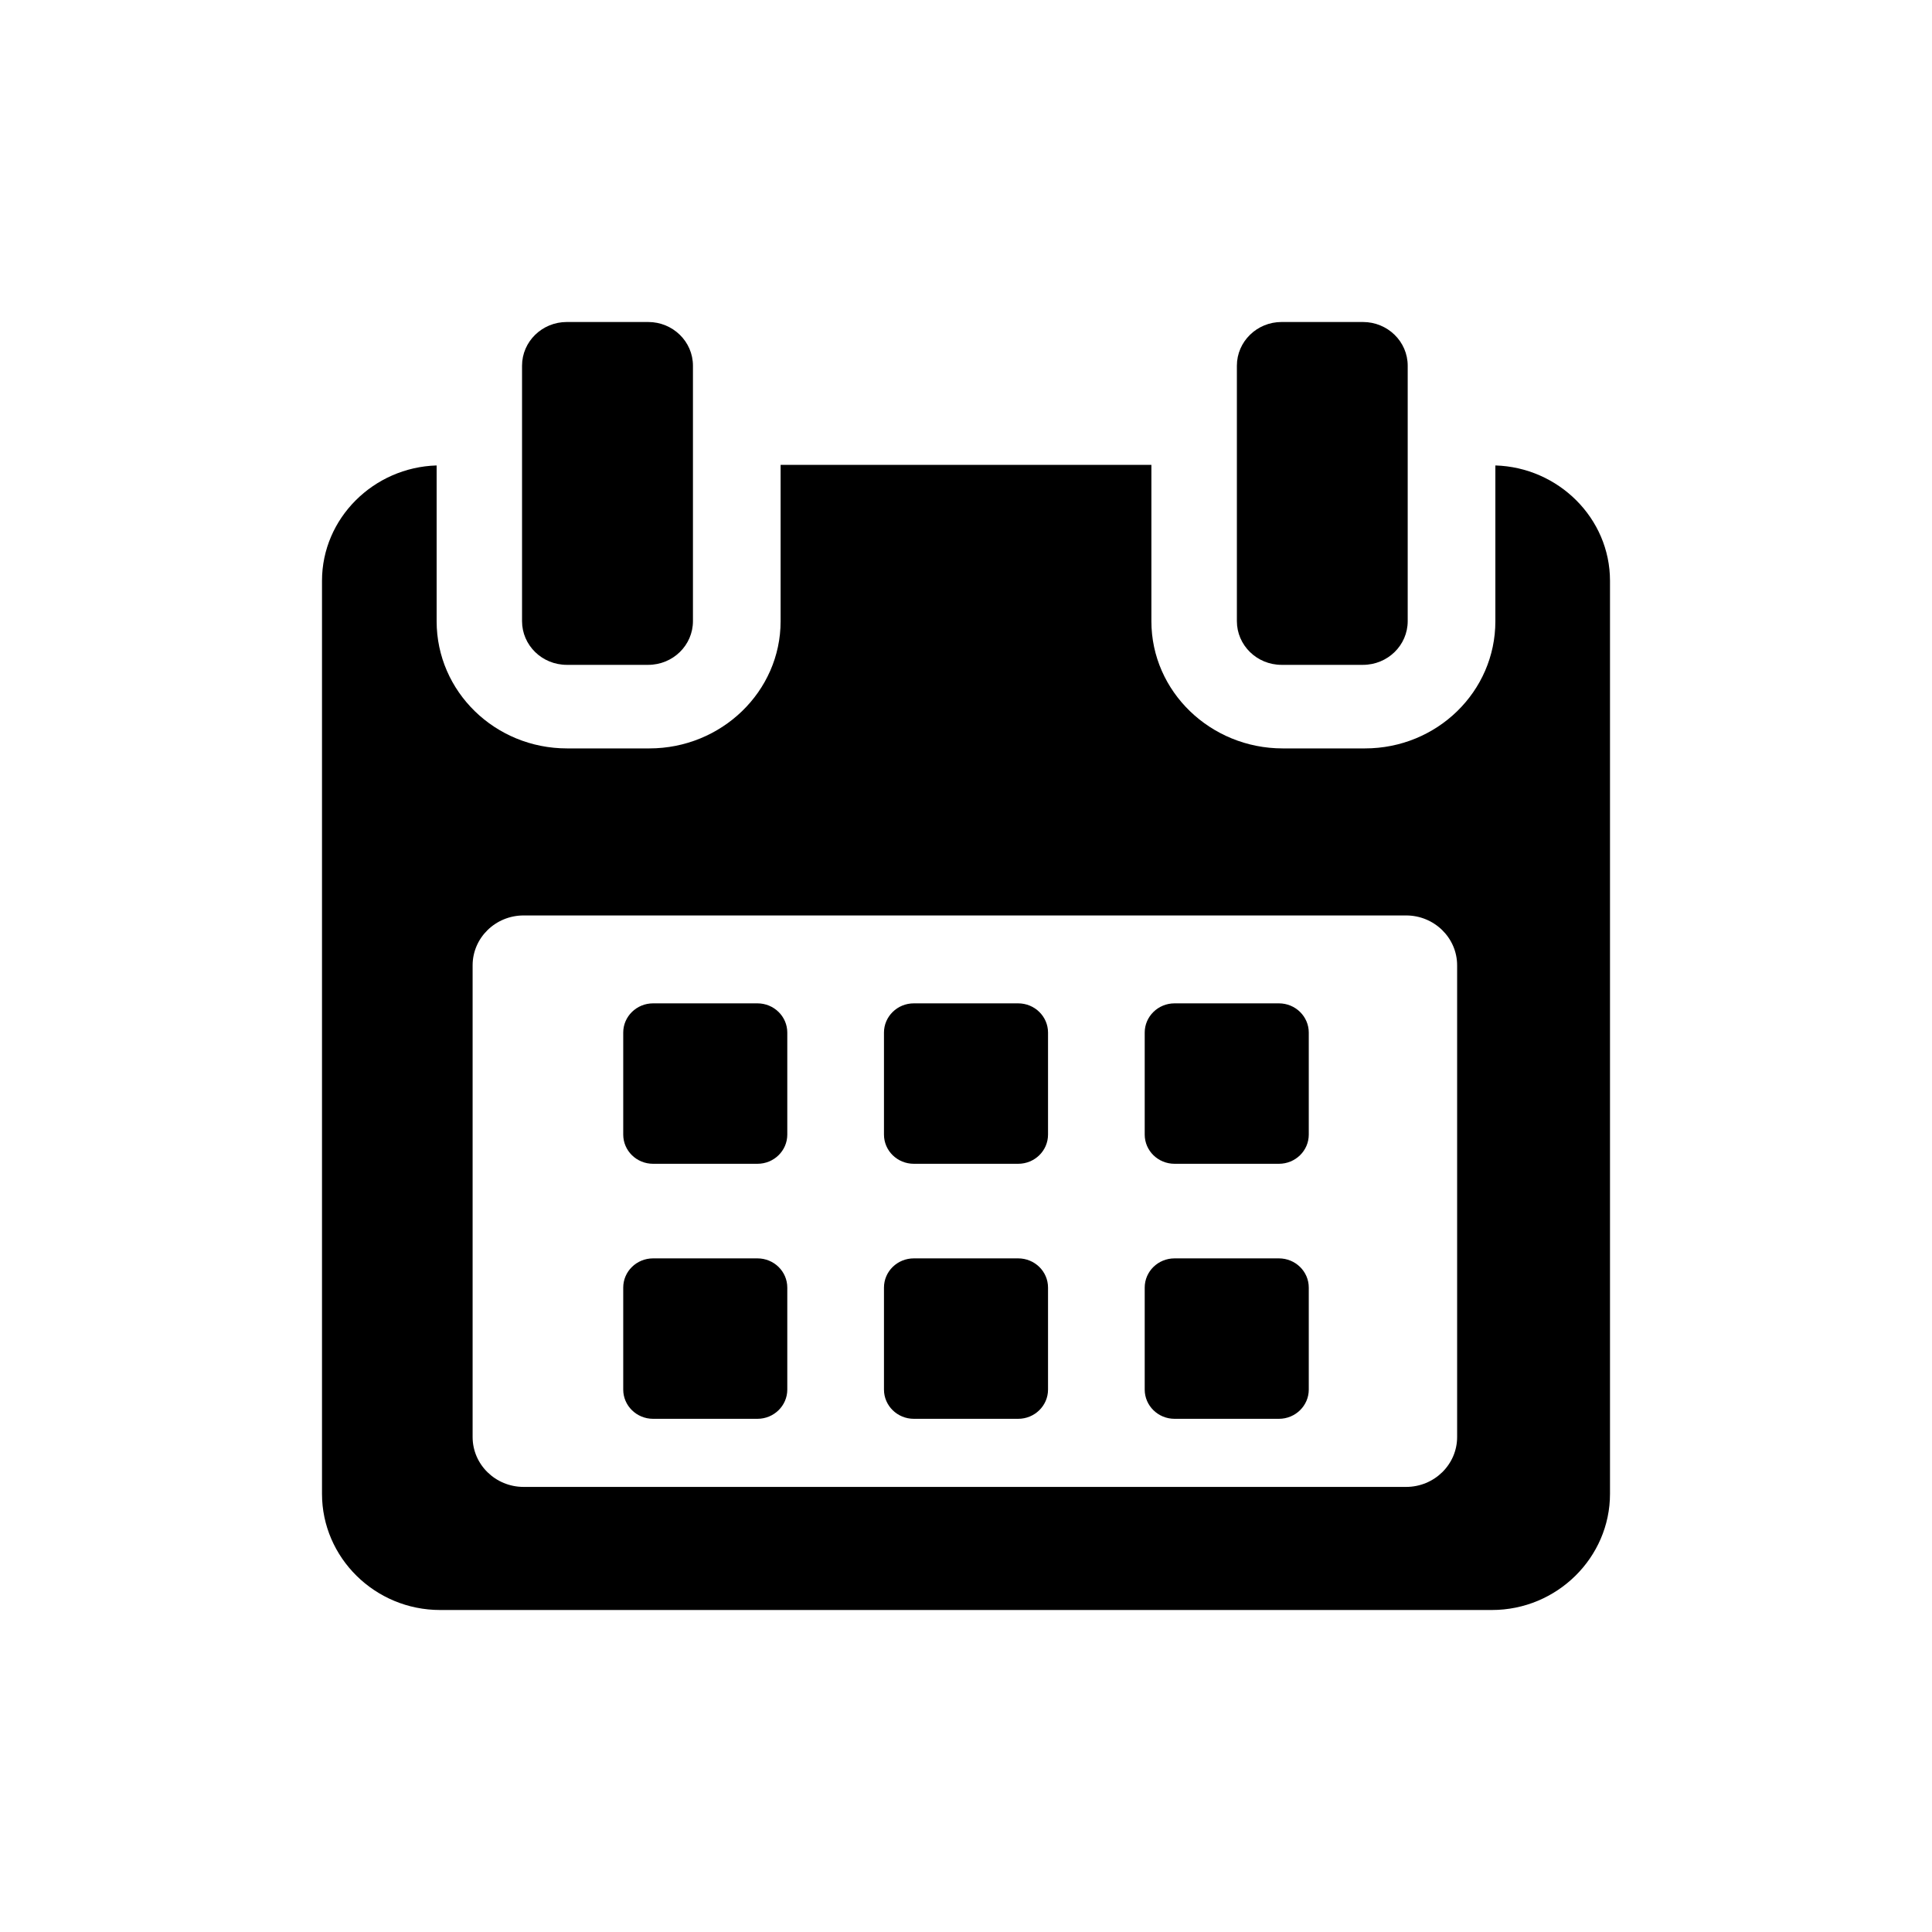 <svg width="24" height="24" viewBox="0 0 24 24" fill="currentcolor" xmlns="http://www.w3.org/2000/svg">
<path d="M9.78 12.827C9.78 12.627 9.614 12.464 9.409 12.464H8.113C7.908 12.464 7.742 12.627 7.742 12.827V14.094C7.742 14.295 7.908 14.457 8.113 14.457H9.409C9.614 14.457 9.78 14.295 9.78 14.094V12.827Z" fill="currentcolor"/>
<path d="M13.019 12.827C13.019 12.627 12.853 12.464 12.648 12.464H11.352C11.147 12.464 10.981 12.627 10.981 12.827V14.094C10.981 14.295 11.147 14.457 11.352 14.457H12.648C12.853 14.457 13.019 14.295 13.019 14.094V12.827Z" fill="currentcolor"/>
<path d="M16.258 12.827C16.258 12.627 16.092 12.464 15.887 12.464H14.591C14.386 12.464 14.22 12.627 14.22 12.827V14.094C14.22 14.295 14.386 14.457 14.591 14.457H15.887C16.092 14.457 16.258 14.295 16.258 14.094V12.827Z" fill="currentcolor"/>
<path d="M9.78 15.995C9.78 15.794 9.614 15.632 9.409 15.632H8.113C7.908 15.632 7.742 15.794 7.742 15.995V17.262C7.742 17.462 7.908 17.625 8.113 17.625H9.409C9.614 17.625 9.78 17.462 9.78 17.262V15.995Z" fill="currentcolor"/>
<path d="M13.019 15.995C13.019 15.794 12.853 15.632 12.648 15.632H11.352C11.147 15.632 10.981 15.794 10.981 15.995V17.262C10.981 17.462 11.147 17.625 11.352 17.625H12.648C12.853 17.625 13.019 17.462 13.019 17.262V15.995Z" fill="currentcolor"/>
<path d="M16.258 15.995C16.258 15.794 16.092 15.632 15.887 15.632H14.591C14.386 15.632 14.22 15.794 14.22 15.995V17.262C14.22 17.462 14.386 17.625 14.591 17.625H15.887C16.092 17.625 16.258 17.462 16.258 17.262V15.995Z" fill="currentcolor"/>
<path d="M18.576 5.782V7.717C18.576 8.592 17.85 9.297 16.956 9.297H15.934C15.039 9.297 14.303 8.592 14.303 7.717V5.775H9.697V7.717C9.697 8.592 8.961 9.297 8.067 9.297H7.044C6.15 9.297 5.424 8.592 5.424 7.717V5.782C4.642 5.805 4 6.437 4 7.215V18.557C4 19.349 4.657 20 5.467 20H18.533C19.342 20 20 19.348 20 18.557V7.215C20 6.437 19.358 5.805 18.576 5.782ZM18.101 17.851C18.101 18.193 17.817 18.471 17.467 18.471H6.505C6.155 18.471 5.871 18.193 5.871 17.851V11.992C5.871 11.65 6.155 11.372 6.505 11.372H17.467C17.817 11.372 18.101 11.65 18.101 11.992L18.101 17.851Z" fill="currentcolor"/>
<path d="M7.041 8.259H8.052C8.359 8.259 8.608 8.016 8.608 7.716V4.543C8.608 4.243 8.359 4 8.052 4H7.041C6.734 4 6.485 4.243 6.485 4.543V7.716C6.485 8.016 6.734 8.259 7.041 8.259Z" fill="currentcolor"/>
<path d="M15.92 8.259H16.931C17.238 8.259 17.487 8.016 17.487 7.716V4.543C17.487 4.243 17.238 4 16.931 4H15.92C15.614 4 15.365 4.243 15.365 4.543V7.716C15.365 8.016 15.614 8.259 15.92 8.259Z" fill="currentcolor"/>
</svg>
